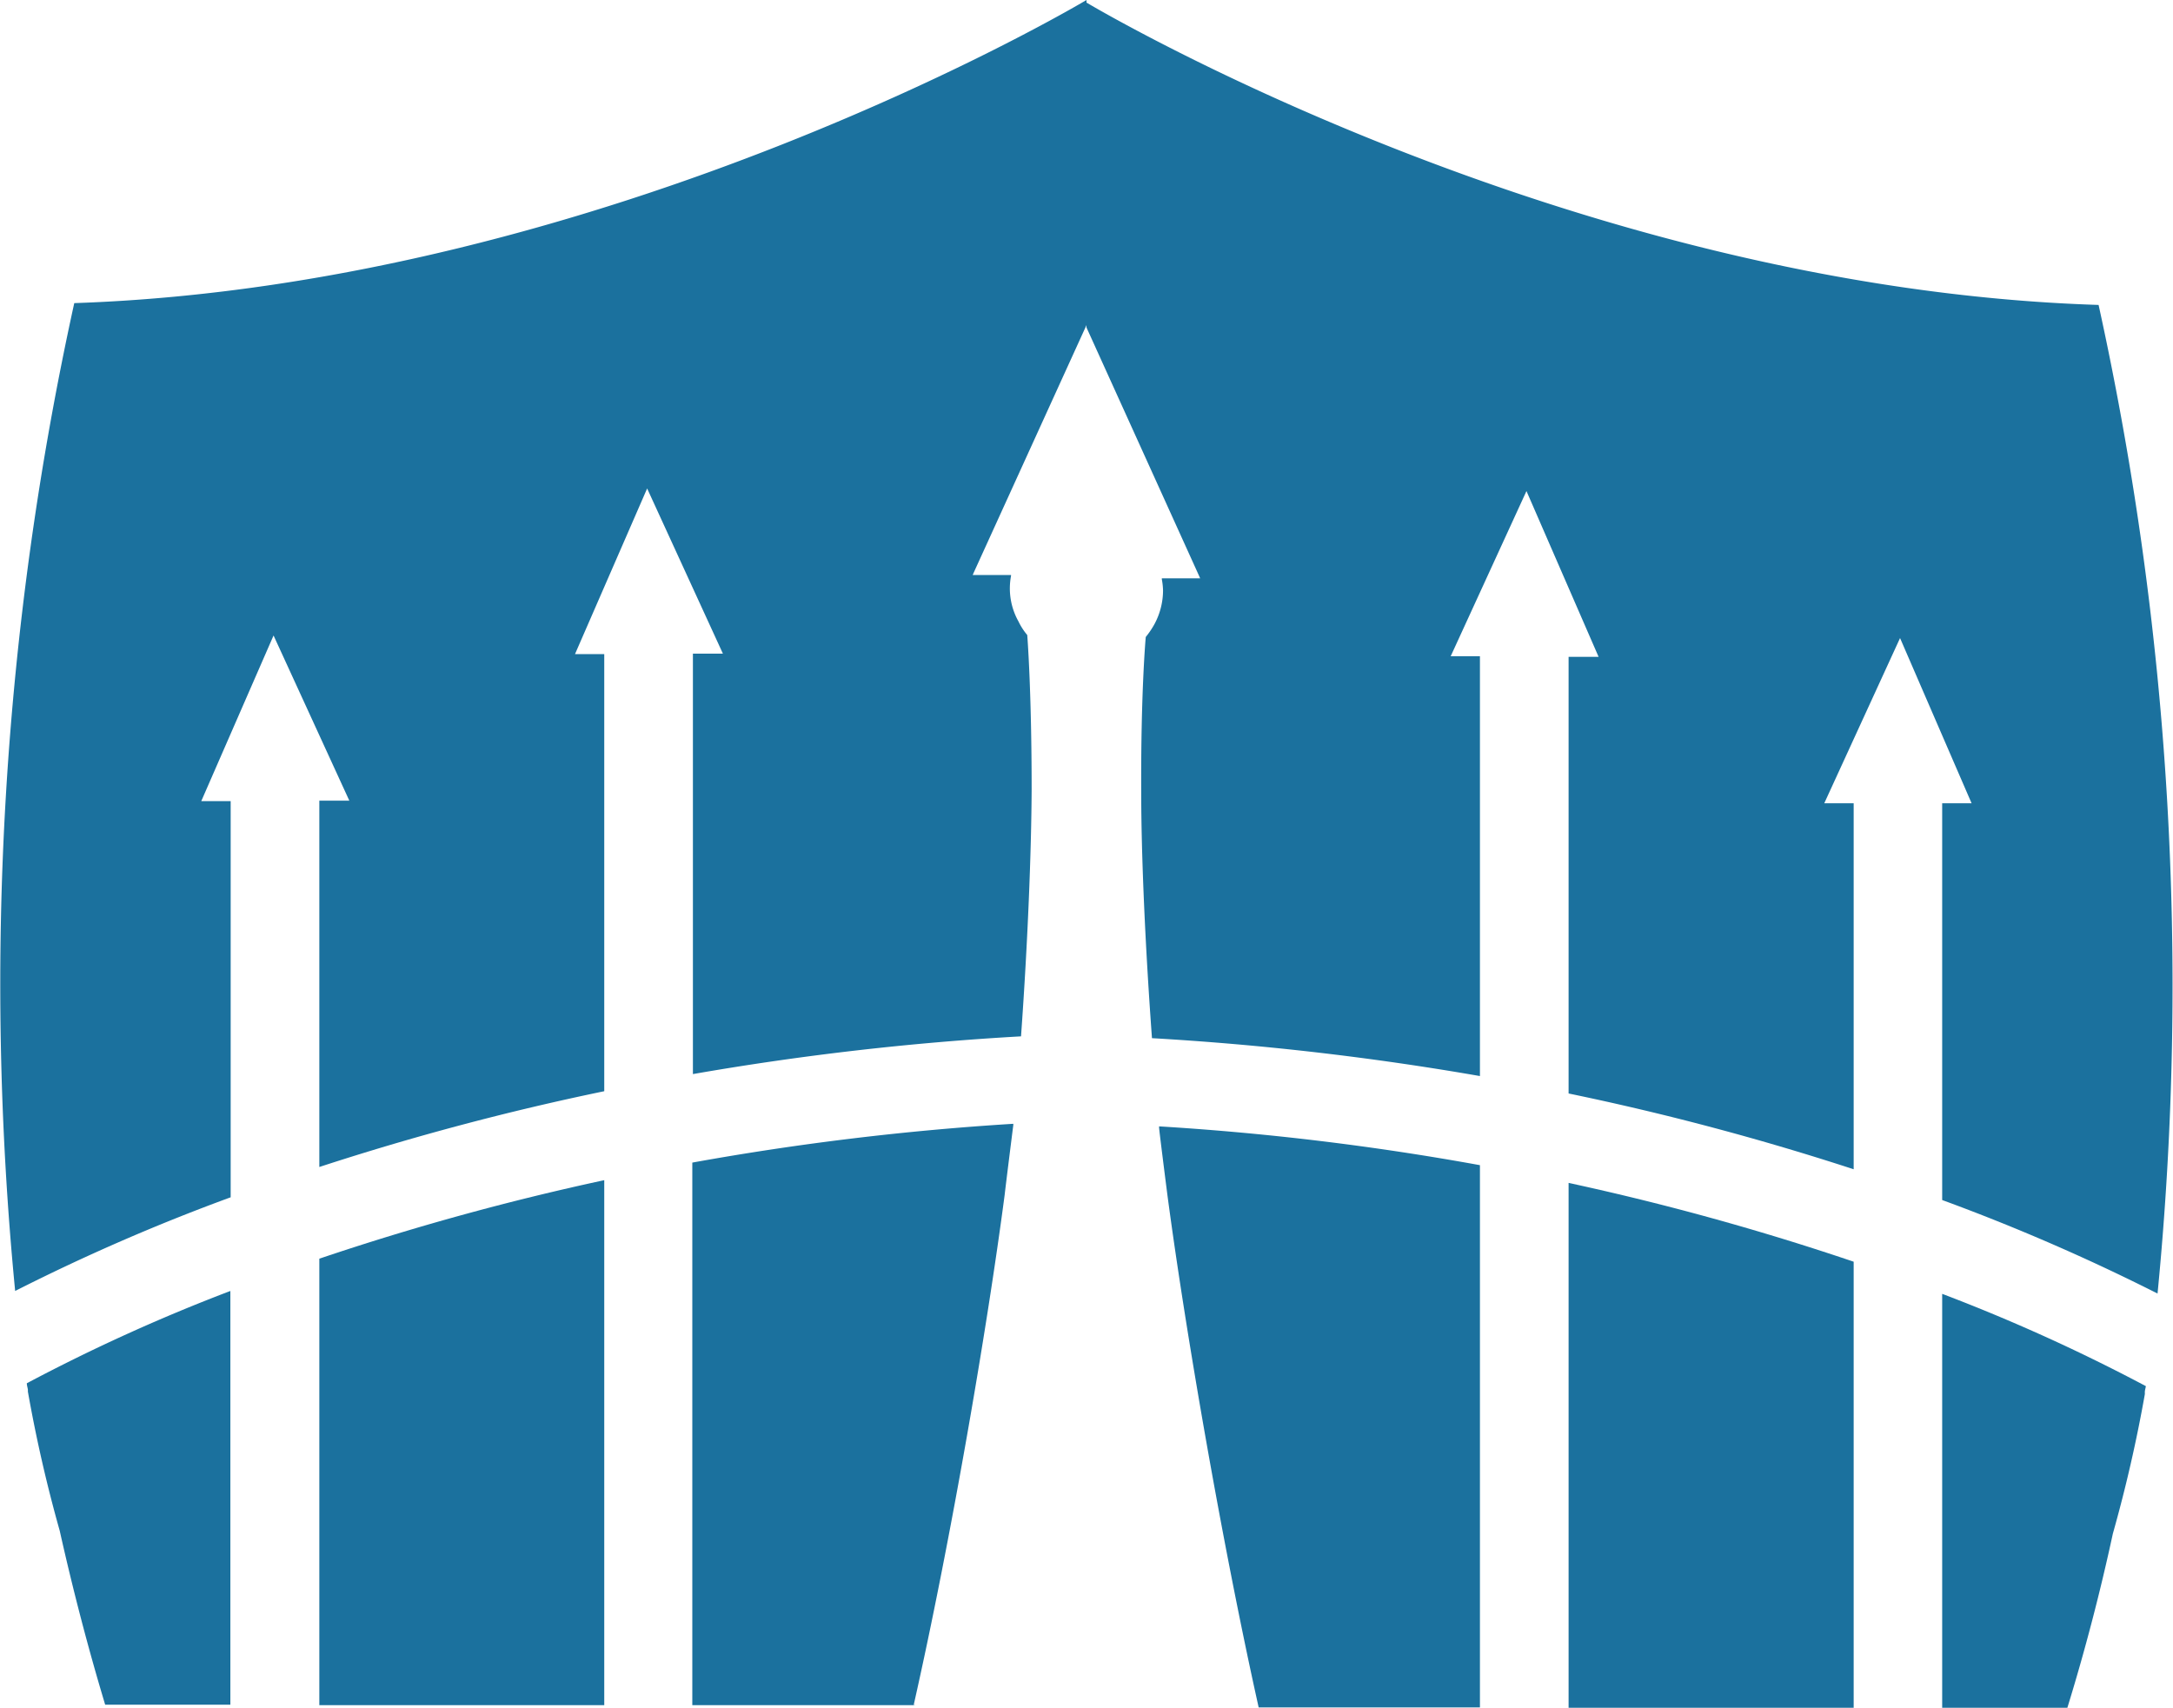 <svg xmlns="http://www.w3.org/2000/svg" viewBox="0 0 143.38 112.68"><defs><style>.cls-1{fill:#1b719e}</style></defs><g id="Layer_2" data-name="Layer 2"><g id="Layer_1-2" data-name="Layer 1"><path d="M66.29,112.51h0Z" class="cls-1"/><path d="M128.15,85.37v27.31h8.26c1.17-3.79,2.18-7.68,3-11.48h0A94.27,94.27,0,0,0,141.52,92a.55.55,0,0,0,0-.12c0-.15.05-.28.07-.42A118.16,118.16,0,0,0,128.15,85.37Z" class="cls-1"/><path d="M103.5,78.05v34.63h18.81V83.25A172.28,172.28,0,0,0,103.5,78.05Z" class="cls-1"/><path d="M97.65,112.68V76.88a178.66,178.66,0,0,0-21.17-2.56v.08c0,.15.49,4,.57,4.61,1.18,8.84,3.58,22.78,6,33.65H83v0H97.65Z" class="cls-1"/><path d="M60.29,112.49c2.45-10.86,4.84-24.81,6-33.65h0c.07-.64.55-4.46.57-4.6v-.09a182.08,182.08,0,0,0-21.18,2.56v35.8H60.41v0Z" class="cls-1"/><path d="M138.47,20.12C103.13,19,71.69.17,71.69.17V0S40.25,18.81,4.9,20A209.24,209.24,0,0,0,1,85.18,131.08,131.08,0,0,1,15.22,79V52.86H13.28l4.77-10.93,5,10.9H21.07V77a174.48,174.48,0,0,1,18.8-5V43.16H37.94L42.7,32.23l5,10.9H45.72V70.87a187.14,187.14,0,0,1,21.65-2.49c.46-6.42.68-12.3.7-16.27v0c0-6.64-.29-10.21-.29-10.21A4.19,4.19,0,0,1,67.2,41a4.45,4.45,0,0,1-.49-3s0,0,0-.06H64.18l.07-.16,7.44-16.33h0v.16h0L79.12,38l.07.16H76.66v.06a4.53,4.53,0,0,1,.08.74,4.71,4.71,0,0,1-.56,2.21,5.63,5.63,0,0,1-.58.86s-.33,3.57-.3,10.2v0c0,4,.24,9.84.71,16.27A189.53,189.53,0,0,1,97.65,71V43.3H95.72l5-10.9,4.76,10.94H103.5V72.15a174.7,174.7,0,0,1,18.81,5V53h-1.94l5-10.9L130.09,53h-1.94V79.18a133.1,133.1,0,0,1,14.21,6.17A209.06,209.06,0,0,0,138.47,20.12Z" class="cls-1"/><path d="M21.07,83.05v29.46h18.8V77.87A171.44,171.44,0,0,0,21.07,83.05Z" class="cls-1"/><path d="M1.77,91.27h0c0,.14.05.28.07.42l0,.13h0A94.27,94.27,0,0,0,3.94,101h0c.85,3.8,1.86,7.7,3,11.48h8.26V85.18A118.26,118.26,0,0,0,1.77,91.27Z" class="cls-1"/></g></g></svg>
